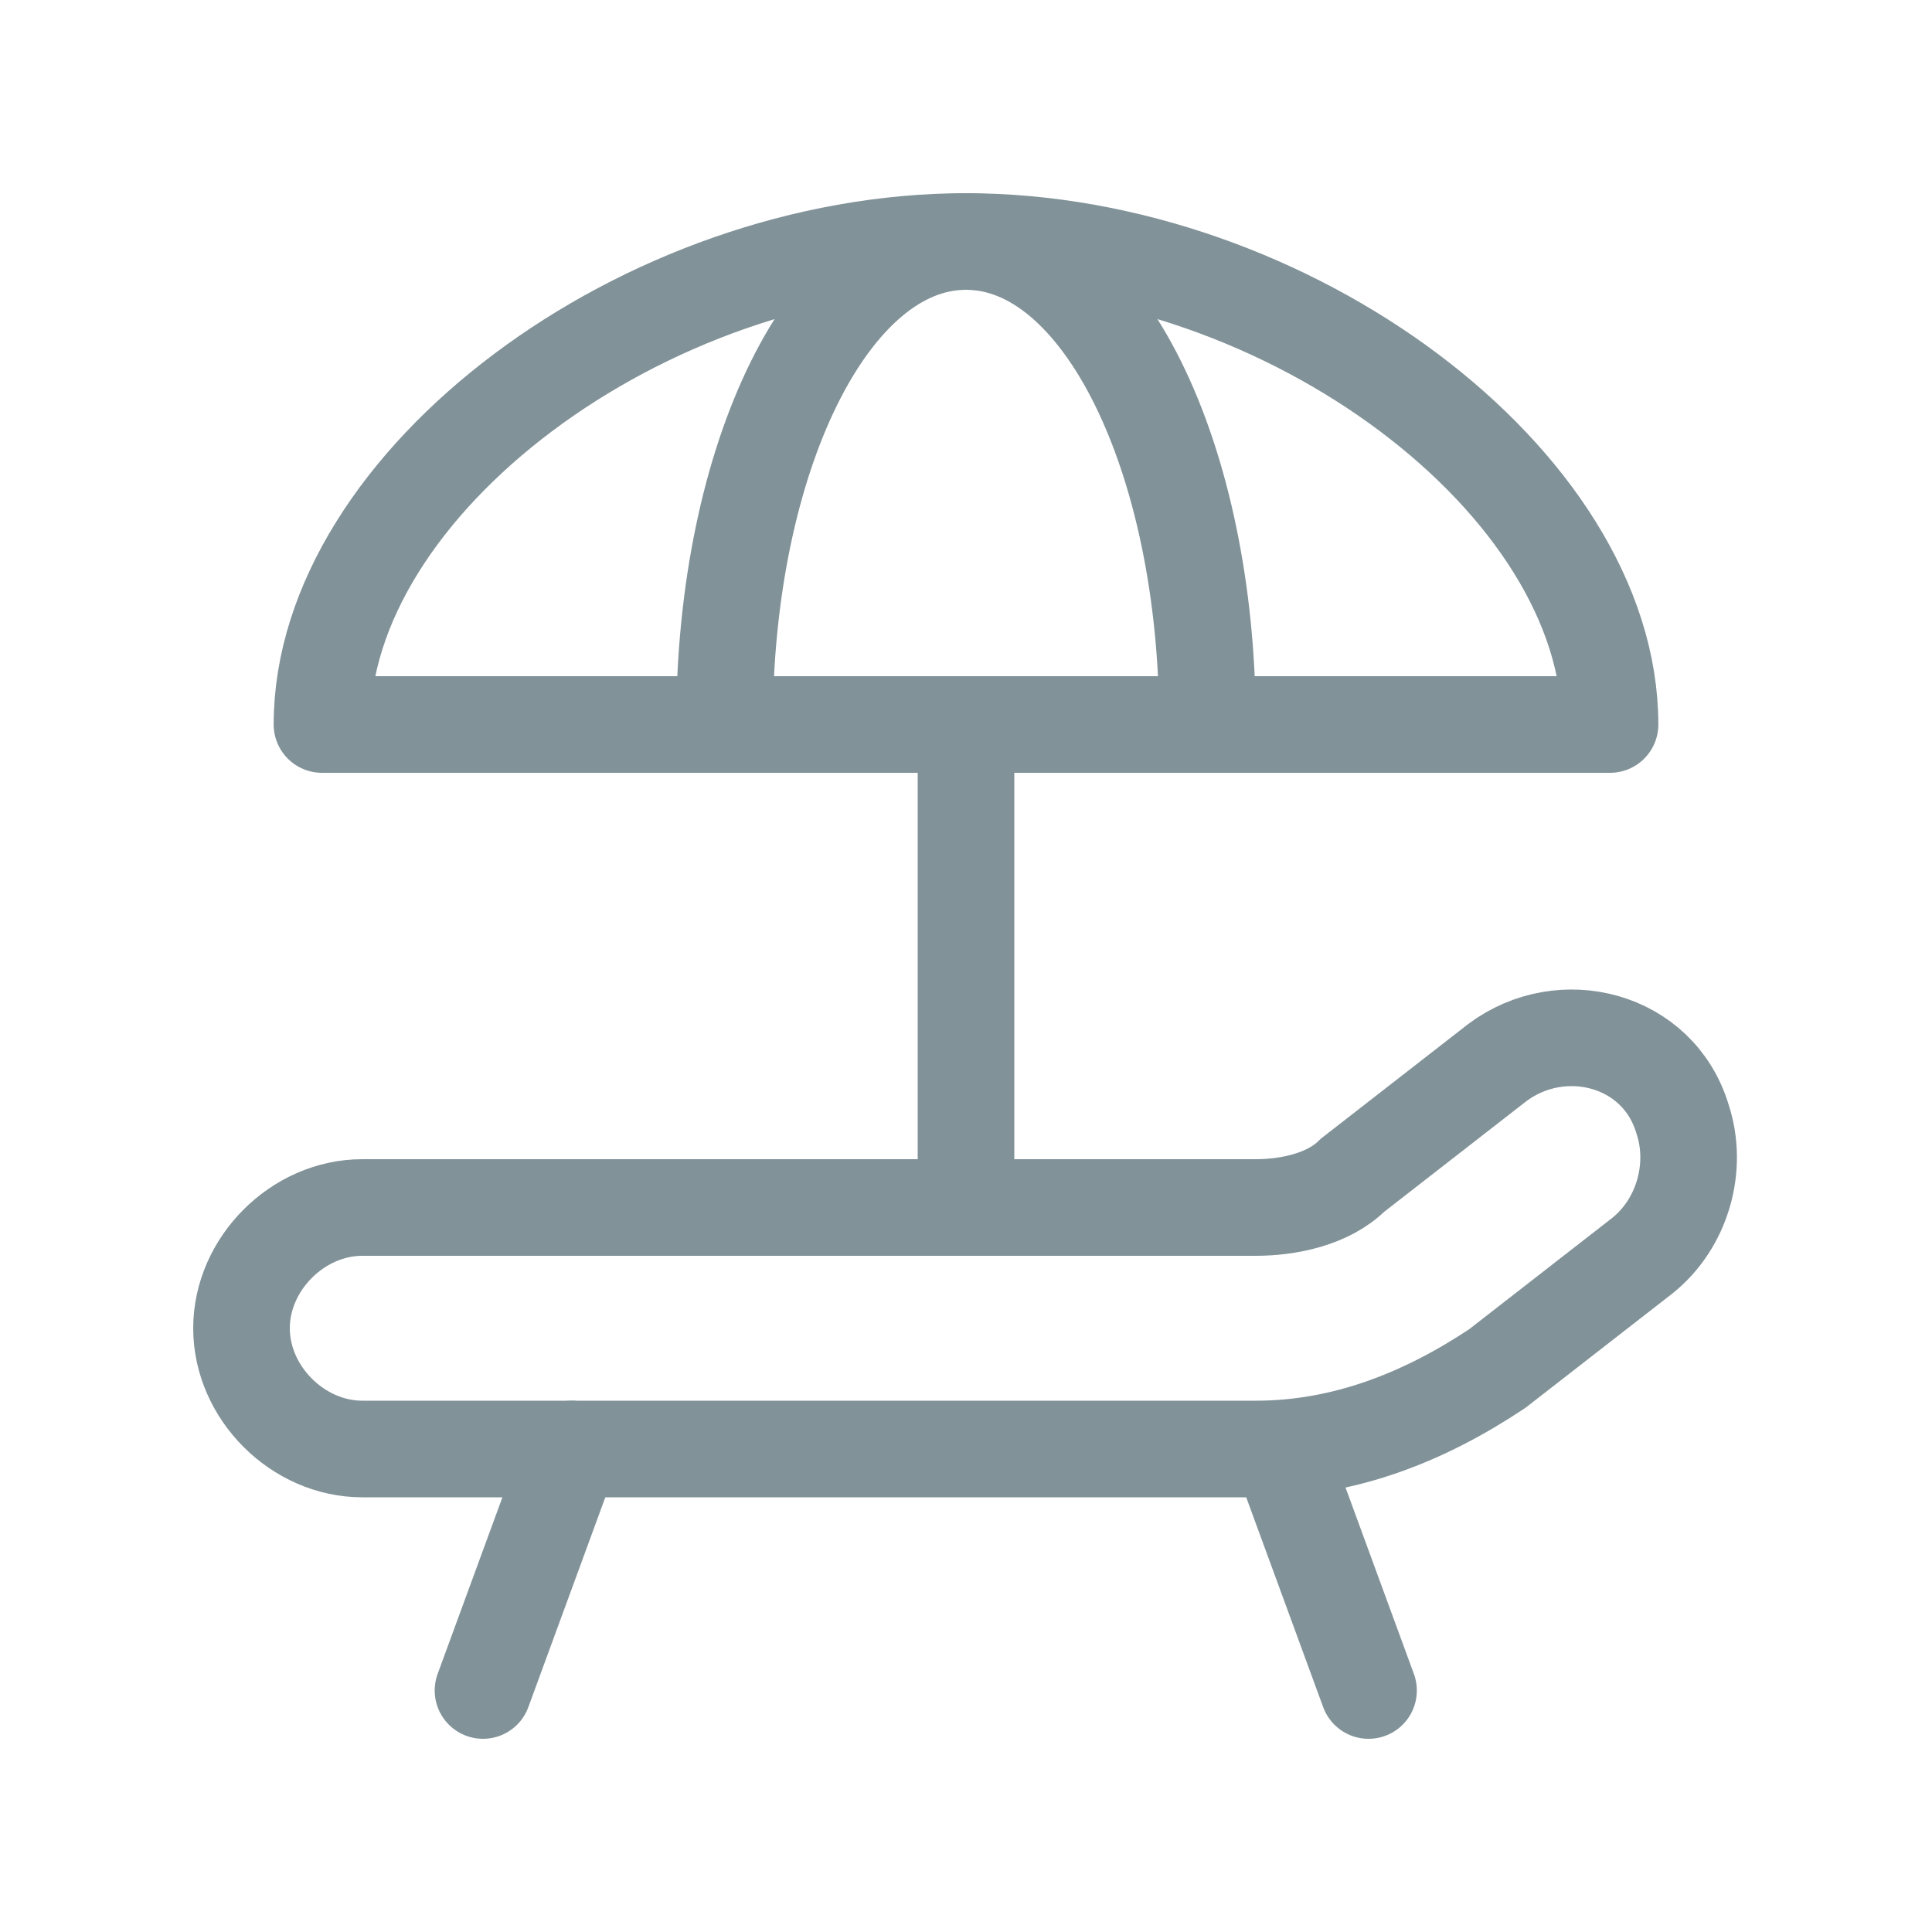 <svg width="20" height="20" viewBox="0 0 20 20" fill="none" xmlns="http://www.w3.org/2000/svg">
<path d="M10 12.5V7.5" stroke="#819299" stroke-linecap="round" stroke-linejoin="round"/>
<path d="M7.5 7.5C7.5 4.75 8.583 2.5 10 2.5C11.417 2.5 12.5 4.75 12.5 7.5" stroke="#819299" stroke-linecap="round" stroke-linejoin="round"/>
<path d="M5.917 15L5 17.5" stroke="#819299" stroke-linecap="round" stroke-linejoin="round"/>
<path d="M13.25 15L14.167 17.5" stroke="#819299" stroke-linecap="round" stroke-linejoin="round"/>
<path d="M3.75 15H13C13.917 15 14.75 14.667 15.5 14.167L17 13C17.417 12.667 17.583 12.083 17.417 11.583C17.167 10.75 16.167 10.5 15.5 11L14 12.167C13.75 12.417 13.333 12.5 13 12.5H3.75C3.083 12.5 2.5 13.083 2.5 13.75C2.5 14.417 3.083 15 3.75 15Z" stroke="#819299" stroke-linecap="round" stroke-linejoin="round"/>
<path d="M3.333 7.5H16.667C16.667 5 13.333 2.5 10 2.5C6.667 2.5 3.333 5 3.333 7.5Z" stroke="#819299" stroke-linecap="round" stroke-linejoin="round"/>
</svg>
